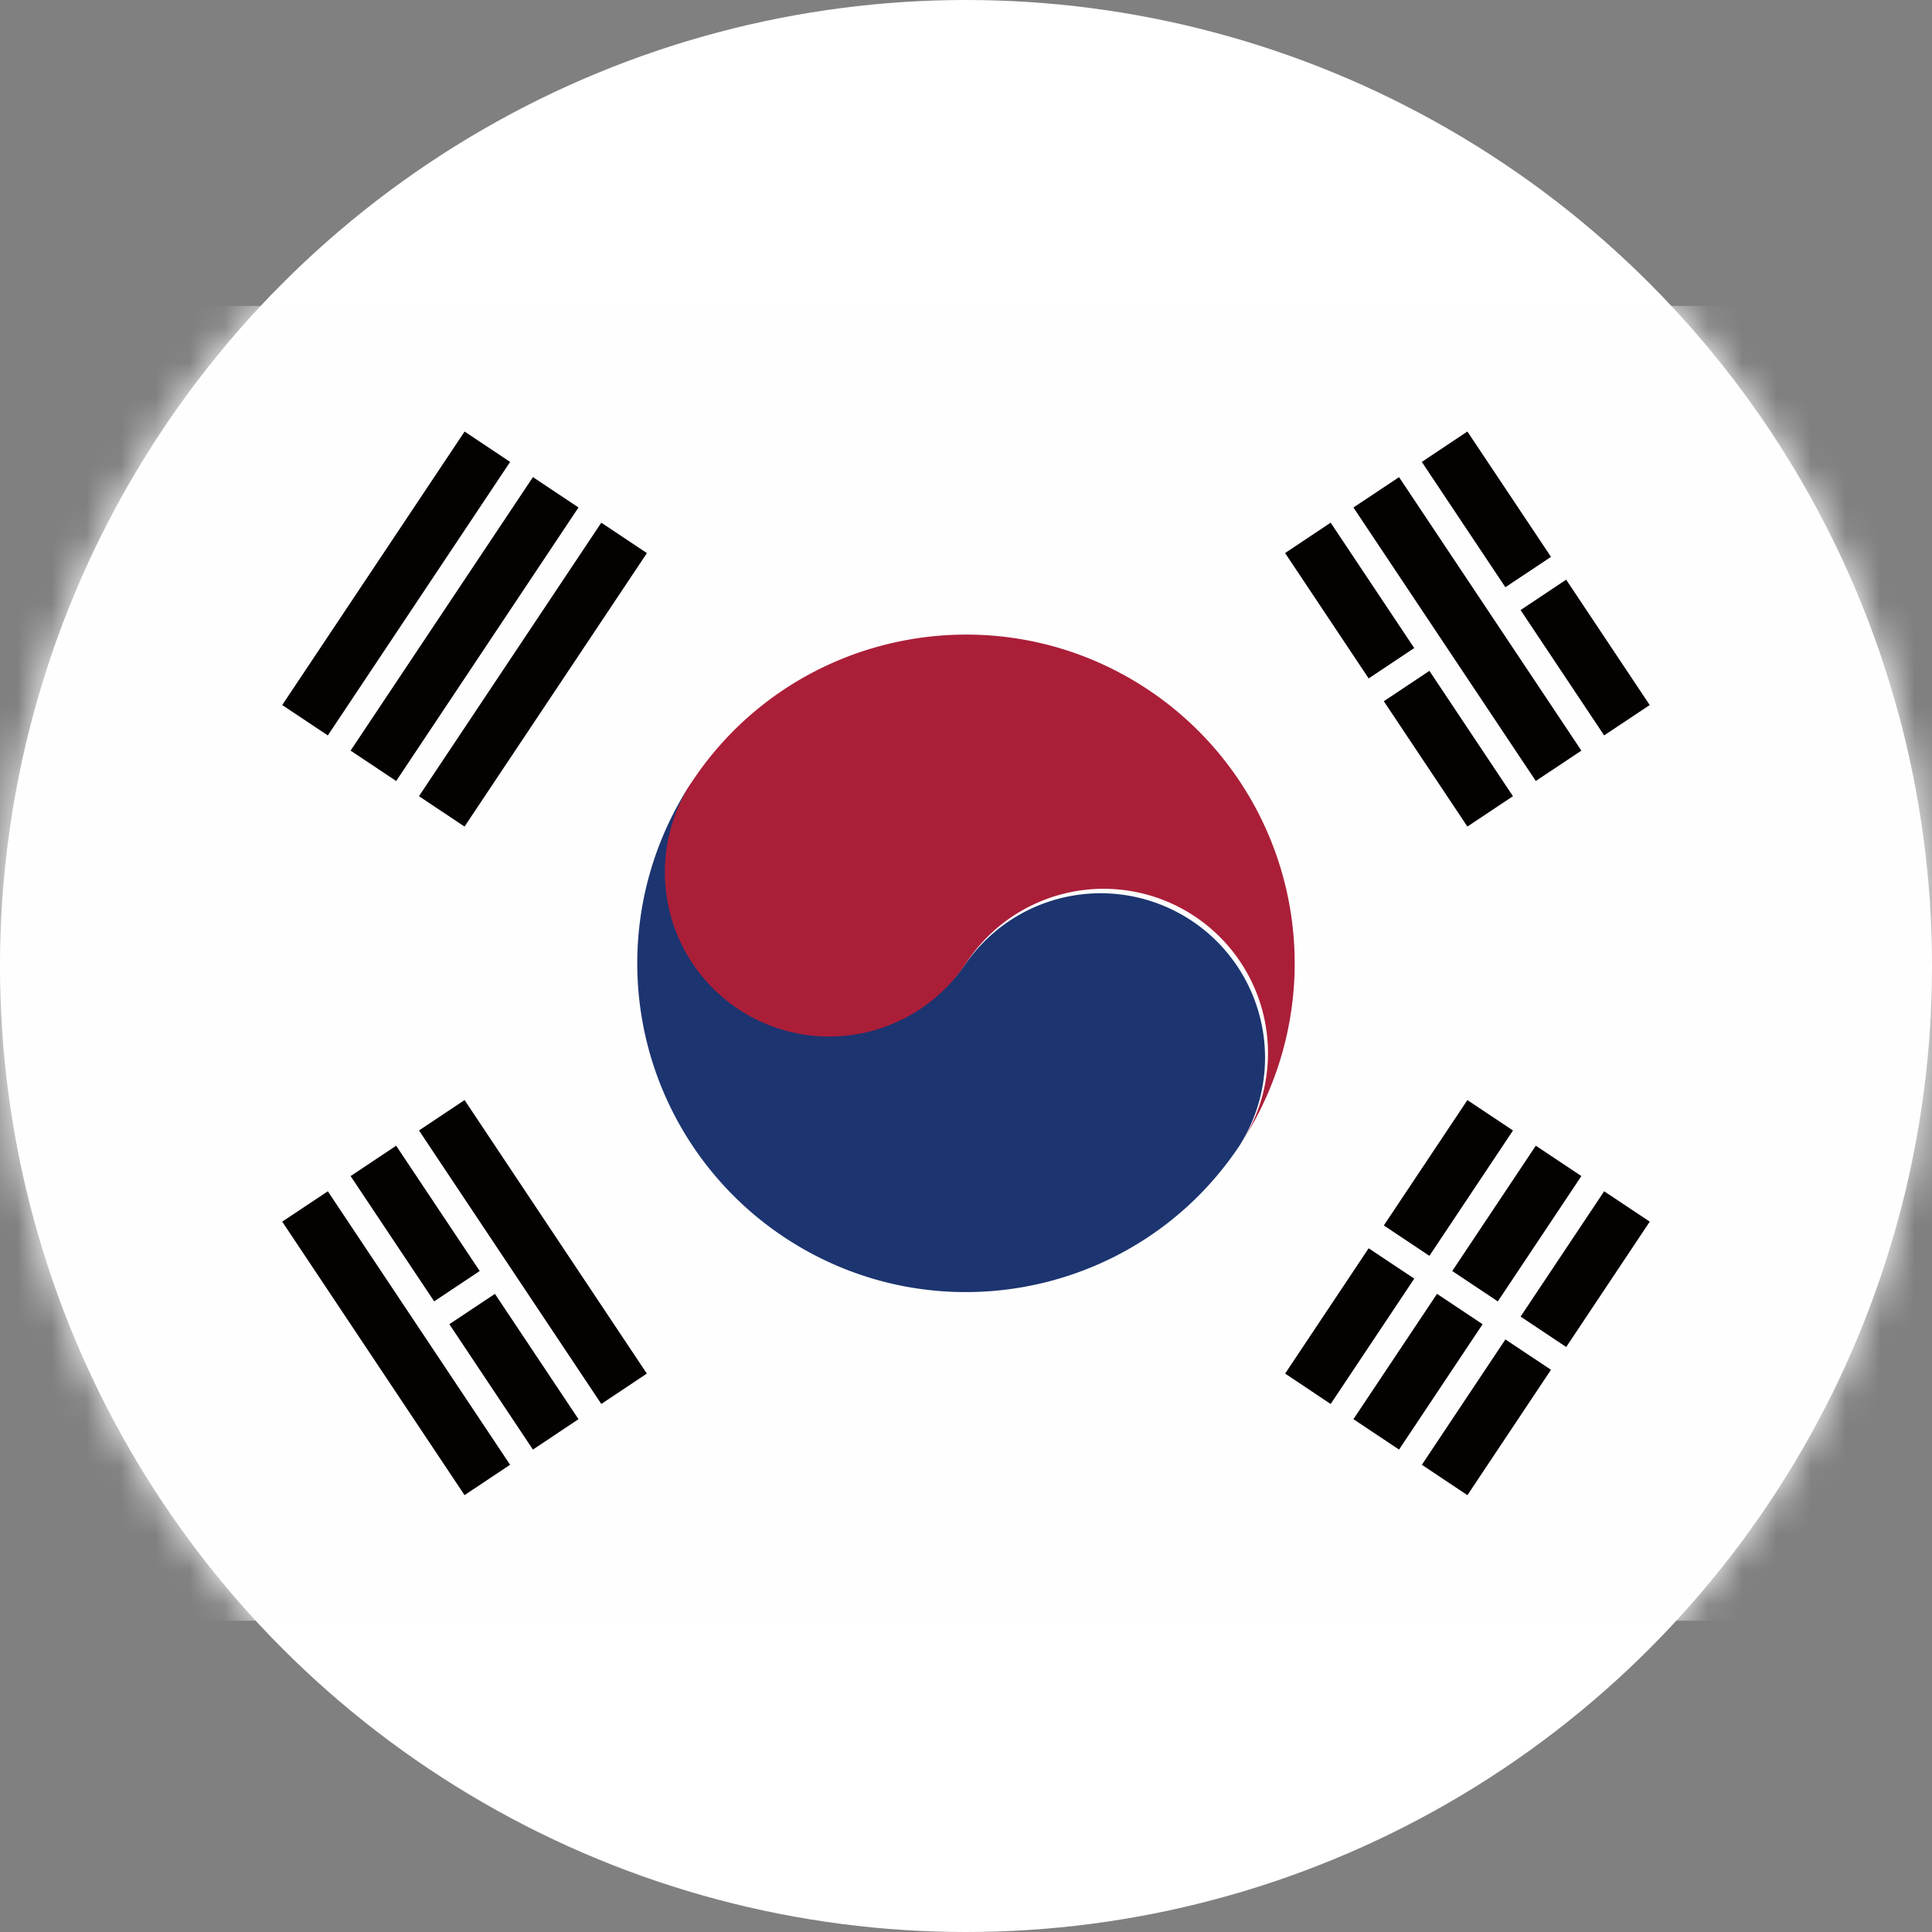 <svg width="56" height="56" viewBox="0 0 56 56" xmlns="http://www.w3.org/2000/svg" xmlns:xlink="http://www.w3.org/1999/xlink">
    <rect x="0" y="0" width="56" height="56" fill="#808080" stroke="none"/>
    <defs>
        <circle id="a" cx="28" cy="28" r="28"/>
    </defs>
    <g fill="none" fill-rule="evenodd">
        <mask id="b" fill="#fff">
            <use xlink:href="#a"/>
        </mask>
        <use fill="#FFF" xlink:href="#a"/>
        <g mask="url(#b)">
            <path fill="#FEFEFE" d="M-4.667 46.978h65.334V8.867H-4.667z"/>
            <path fill="#060101" d="m38.57 15.15 2.422 3.634-1.321.88-2.422-3.634zM41.432 19.445l2.422 3.633-1.321.88-2.422-3.632zM40.552 13.83l5.285 7.927-1.321.88-5.286-7.927zM42.533 12.508l2.424 3.633-1.323.88-2.422-3.632zM45.396 16.802l2.422 3.634-1.321.88-2.422-3.633zM13.466 31.886l5.283 7.928-1.32.88-5.284-7.927zM11.483 33.209l2.422 3.632-1.32.88-2.423-3.632zM14.346 37.503l2.422 3.632-1.321.882-2.422-3.634zM9.502 34.53l5.283 7.927-1.32.88L8.18 35.41zM12.144 23.078l5.285-7.928 1.322.882-5.286 7.926zM10.162 21.757l5.286-7.928 1.32.88-5.284 7.929zM8.18 20.436l5.286-7.927 1.32.88-5.284 7.928zM37.25 39.814l2.421-3.632 1.322.88-2.423 3.633zM40.111 35.52l2.422-3.633 1.322.88-2.423 3.634zM39.23 41.135l2.423-3.632 1.321.88-2.422 3.634zM42.094 36.841l2.422-3.632 1.321.88-2.422 3.633zM41.213 42.458l2.422-3.634 1.321.88-2.422 3.634zM44.075 38.162l2.422-3.632 1.322.88-2.422 3.634z"/>
            <path d="M20.072 22.637a8.746 8.746 0 0 0-.101.155l.101-.155" fill="#AB1E38"/>
            <path d="M33.285 19.995c-4.378-2.918-10.295-1.736-13.213 2.642A4.765 4.765 0 1 0 28 27.922a4.764 4.764 0 1 1 7.926 5.287 9.528 9.528 0 0 0-2.641-13.214" fill="#AB1E38"/>
            <path d="M20.072 22.637A4.763 4.763 0 1 0 28 27.923a4.765 4.765 0 0 1 7.926 5.287c-2.917 4.376-8.834 5.56-13.212 2.64a9.528 9.528 0 0 1-2.642-13.213" fill="#1C3470"/>
        </g>
    </g>
</svg>
